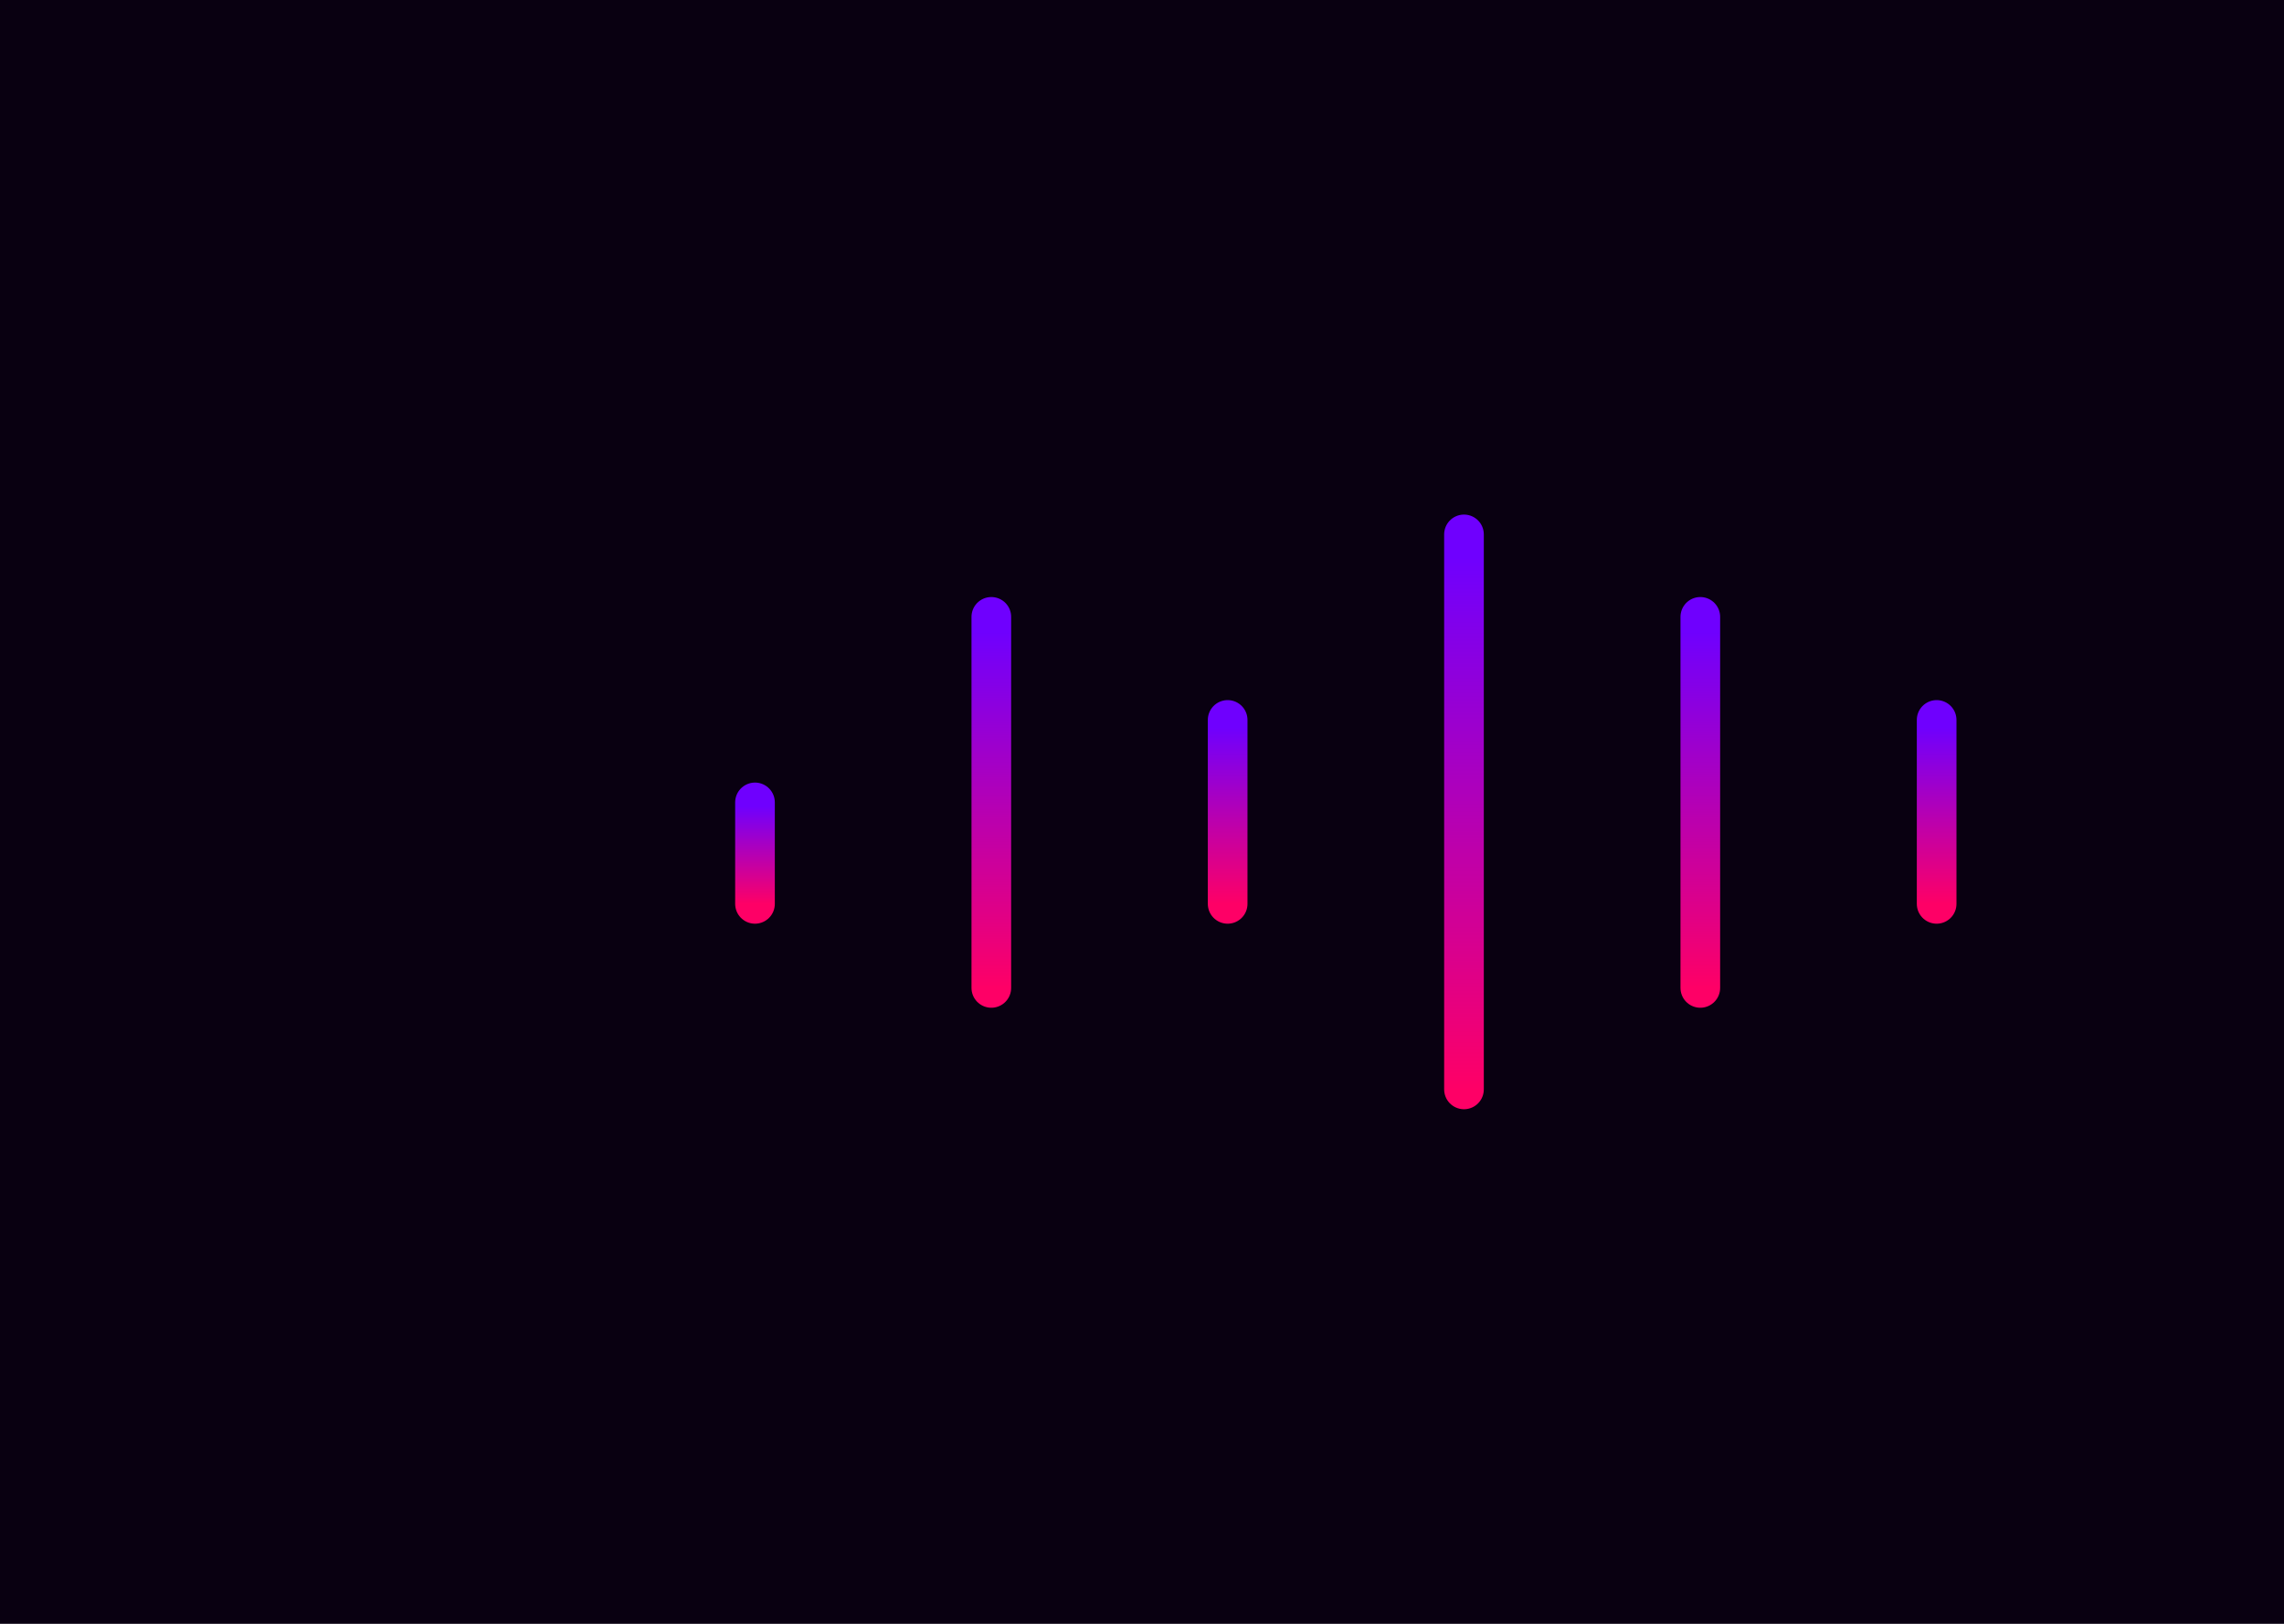 <svg width="1440" height="1024" viewBox="0 0 1440 1024" fill="none" xmlns="http://www.w3.org/2000/svg">
<rect width="1440" height="1024" fill="#090011"/>
<g filter="url(#filter0_f_41_2)">
<path d="M625 389L625 623" stroke="url(#paint0_linear_41_2)" stroke-width="25" stroke-linecap="round"/>
</g>
<g filter="url(#filter1_f_41_2)">
<path d="M774 454L774 570" stroke="url(#paint1_linear_41_2)" stroke-width="25" stroke-linecap="round"/>
</g>
<g filter="url(#filter2_f_41_2)">
<path d="M476 506L476 570" stroke="url(#paint2_linear_41_2)" stroke-width="25" stroke-linecap="round"/>
</g>
<g filter="url(#filter3_f_41_2)">
<path d="M923 337L923 687" stroke="url(#paint3_linear_41_2)" stroke-width="25" stroke-linecap="round"/>
</g>
<g filter="url(#filter4_f_41_2)">
<path d="M1072 389L1072 623" stroke="url(#paint4_linear_41_2)" stroke-width="25" stroke-linecap="round"/>
</g>
<g filter="url(#filter5_f_41_2)">
<path d="M1221 454L1221 570" stroke="url(#paint5_linear_41_2)" stroke-width="25" stroke-linecap="round"/>
</g>
<defs>
<filter id="filter0_f_41_2" x="545.5" y="309.5" width="159" height="393" filterUnits="userSpaceOnUse" color-interpolation-filters="sRGB">
<feFlood flood-opacity="0" result="BackgroundImageFix"/>
<feBlend mode="normal" in="SourceGraphic" in2="BackgroundImageFix" result="shape"/>
<feGaussianBlur stdDeviation="33.5" result="effect1_foregroundBlur_41_2"/>
</filter>
<filter id="filter1_f_41_2" x="694.5" y="374.5" width="159" height="275" filterUnits="userSpaceOnUse" color-interpolation-filters="sRGB">
<feFlood flood-opacity="0" result="BackgroundImageFix"/>
<feBlend mode="normal" in="SourceGraphic" in2="BackgroundImageFix" result="shape"/>
<feGaussianBlur stdDeviation="33.5" result="effect1_foregroundBlur_41_2"/>
</filter>
<filter id="filter2_f_41_2" x="396.5" y="426.5" width="159" height="223" filterUnits="userSpaceOnUse" color-interpolation-filters="sRGB">
<feFlood flood-opacity="0" result="BackgroundImageFix"/>
<feBlend mode="normal" in="SourceGraphic" in2="BackgroundImageFix" result="shape"/>
<feGaussianBlur stdDeviation="33.5" result="effect1_foregroundBlur_41_2"/>
</filter>
<filter id="filter3_f_41_2" x="843.5" y="257.5" width="159" height="509" filterUnits="userSpaceOnUse" color-interpolation-filters="sRGB">
<feFlood flood-opacity="0" result="BackgroundImageFix"/>
<feBlend mode="normal" in="SourceGraphic" in2="BackgroundImageFix" result="shape"/>
<feGaussianBlur stdDeviation="33.5" result="effect1_foregroundBlur_41_2"/>
</filter>
<filter id="filter4_f_41_2" x="992.5" y="309.5" width="159" height="393" filterUnits="userSpaceOnUse" color-interpolation-filters="sRGB">
<feFlood flood-opacity="0" result="BackgroundImageFix"/>
<feBlend mode="normal" in="SourceGraphic" in2="BackgroundImageFix" result="shape"/>
<feGaussianBlur stdDeviation="33.5" result="effect1_foregroundBlur_41_2"/>
</filter>
<filter id="filter5_f_41_2" x="1141.5" y="374.5" width="159" height="275" filterUnits="userSpaceOnUse" color-interpolation-filters="sRGB">
<feFlood flood-opacity="0" result="BackgroundImageFix"/>
<feBlend mode="normal" in="SourceGraphic" in2="BackgroundImageFix" result="shape"/>
<feGaussianBlur stdDeviation="33.5" result="effect1_foregroundBlur_41_2"/>
</filter>
<linearGradient id="paint0_linear_41_2" x1="624" y1="398.699" x2="624" y2="623" gradientUnits="userSpaceOnUse">
<stop stop-color="#6F00FE"/>
<stop offset="1" stop-color="#FE0066"/>
</linearGradient>
<linearGradient id="paint1_linear_41_2" x1="773" y1="458.808" x2="773" y2="570" gradientUnits="userSpaceOnUse">
<stop stop-color="#6F00FE"/>
<stop offset="1" stop-color="#FE0066"/>
</linearGradient>
<linearGradient id="paint2_linear_41_2" x1="475" y1="508.653" x2="475" y2="570" gradientUnits="userSpaceOnUse">
<stop stop-color="#6F00FE"/>
<stop offset="1" stop-color="#FE0066"/>
</linearGradient>
<linearGradient id="paint3_linear_41_2" x1="922" y1="351.508" x2="922.001" y2="687" gradientUnits="userSpaceOnUse">
<stop stop-color="#6F00FE"/>
<stop offset="1" stop-color="#FE0066"/>
</linearGradient>
<linearGradient id="paint4_linear_41_2" x1="1071" y1="398.699" x2="1071" y2="623" gradientUnits="userSpaceOnUse">
<stop stop-color="#6F00FE"/>
<stop offset="1" stop-color="#FE0066"/>
</linearGradient>
<linearGradient id="paint5_linear_41_2" x1="1220" y1="458.808" x2="1220" y2="570" gradientUnits="userSpaceOnUse">
<stop stop-color="#6F00FE"/>
<stop offset="1" stop-color="#FE0066"/>
</linearGradient>
</defs>
</svg>
